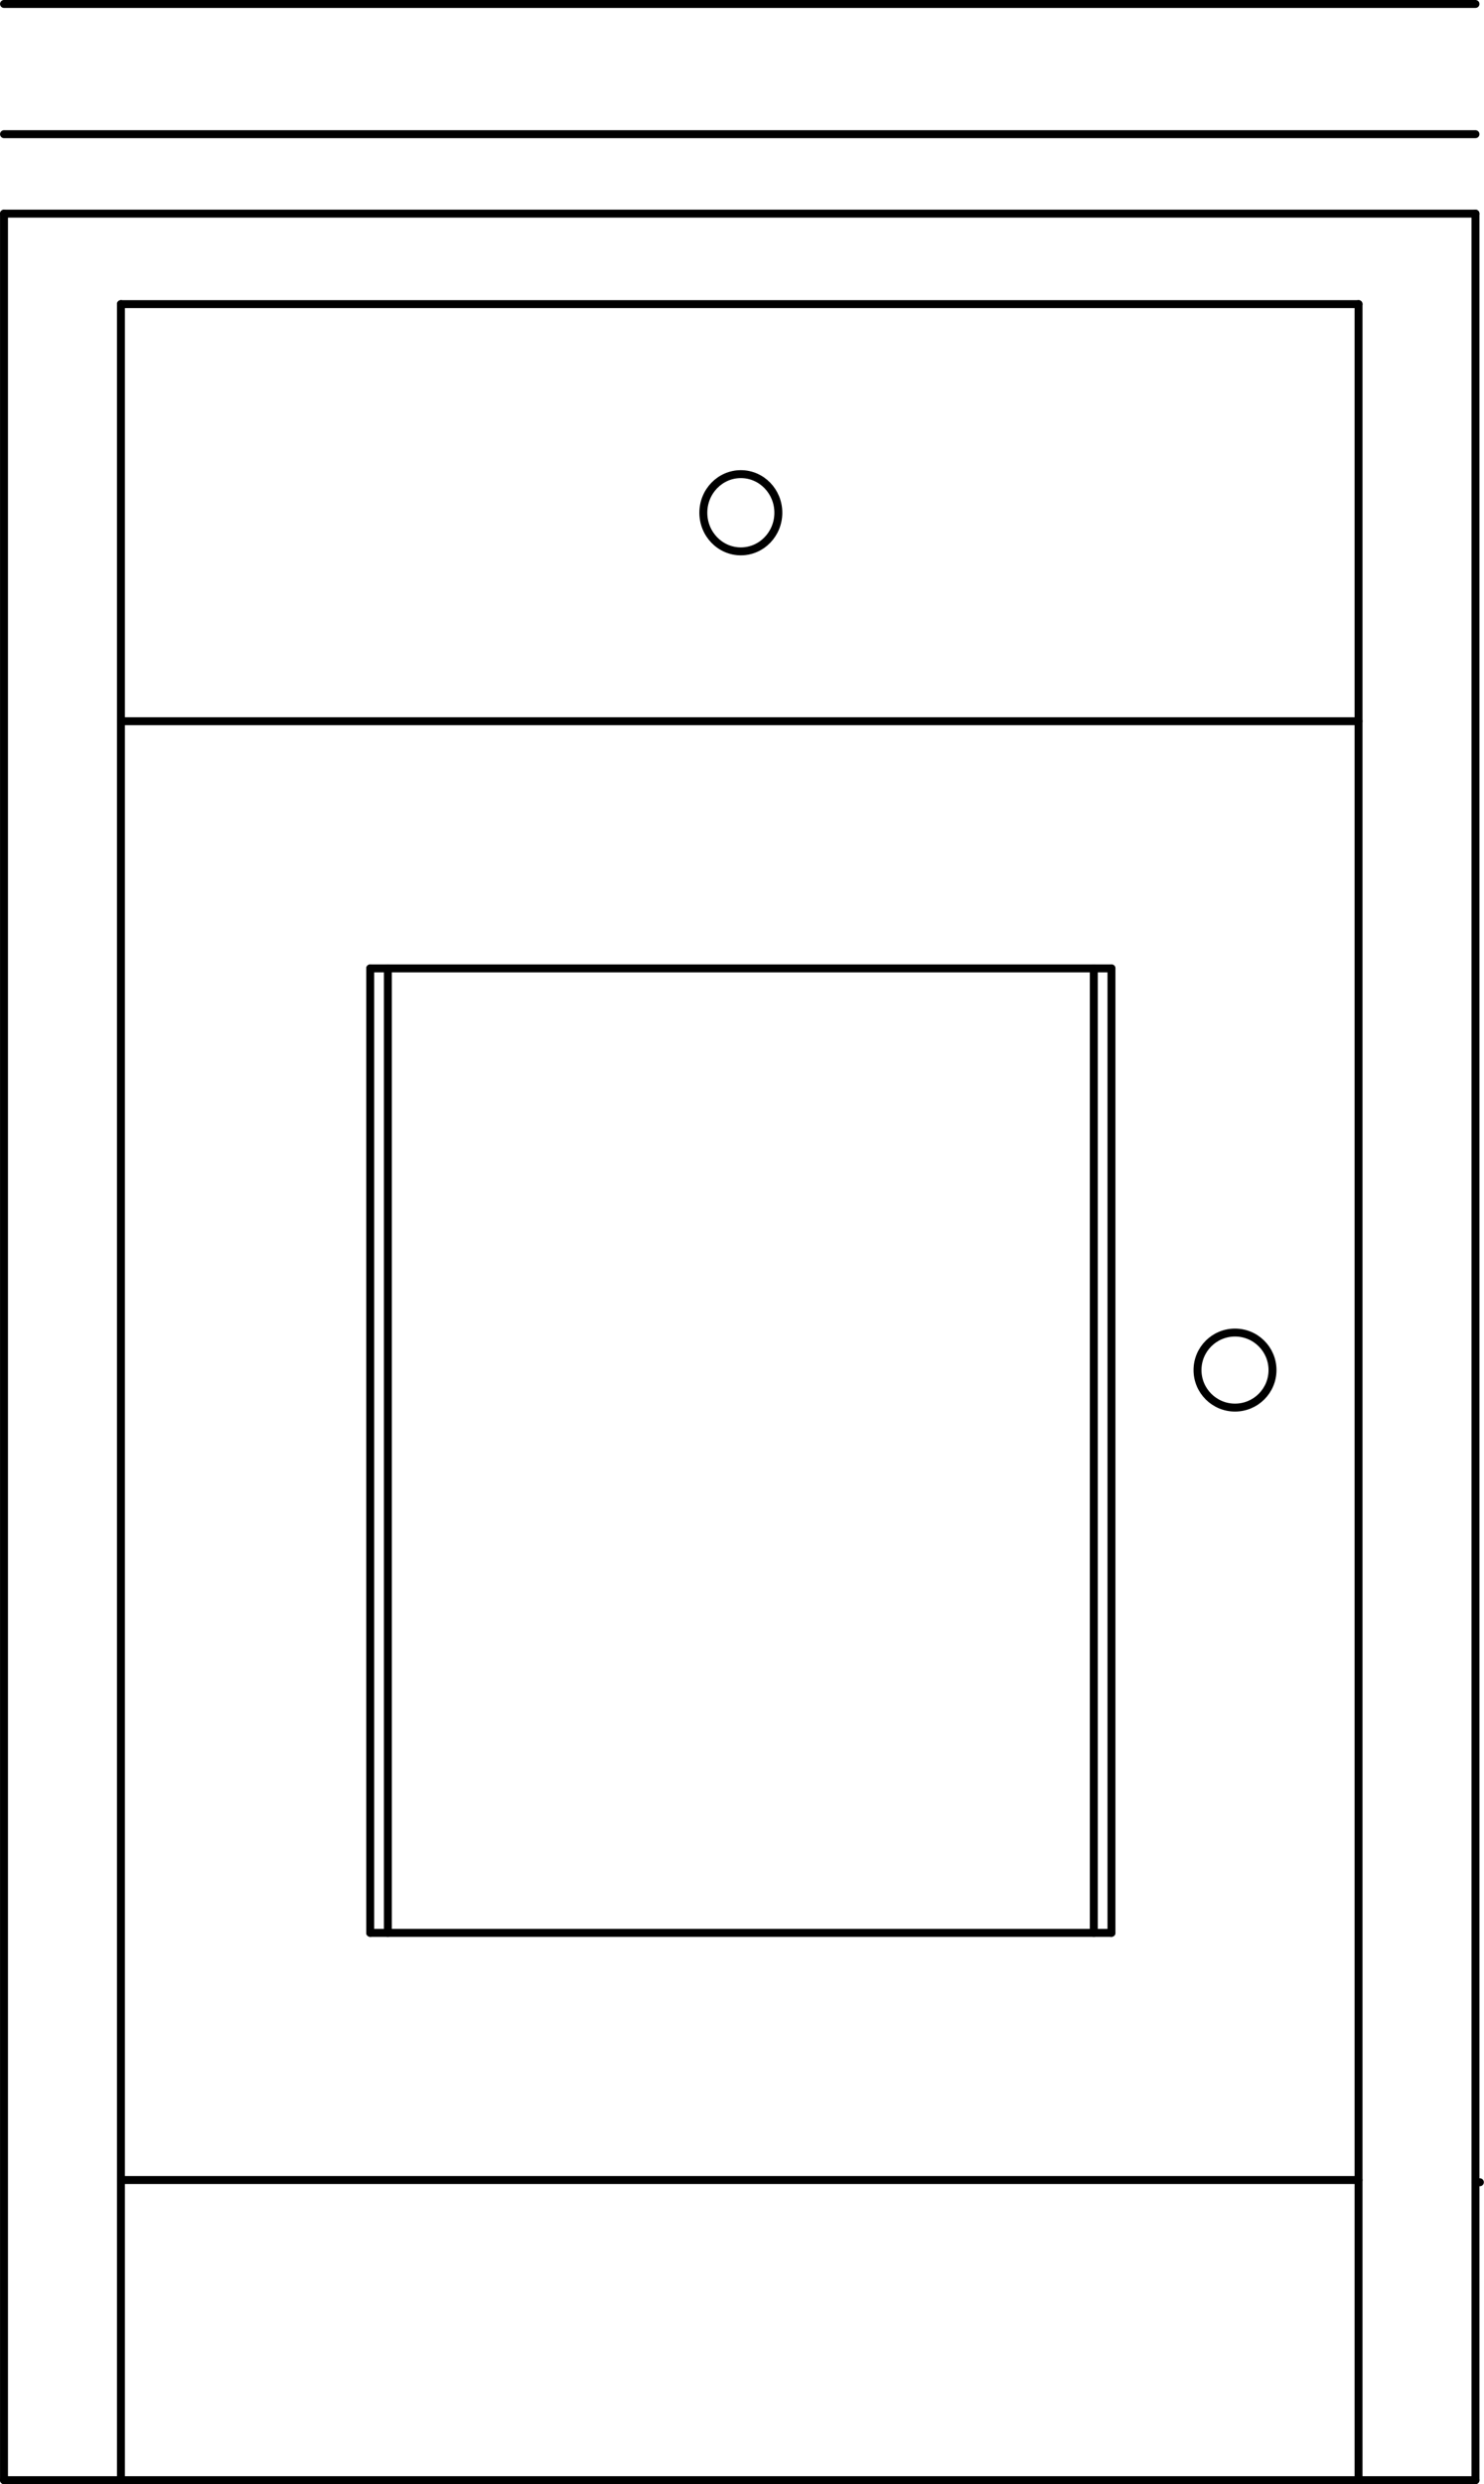 <svg xmlns="http://www.w3.org/2000/svg" width="100.9" height="168.84" viewBox="0 0 100.898 168.844"><g transform="translate(-281.58-285.43)" fill="none" stroke="#000" stroke-linejoin="round" stroke-linecap="round" stroke-width=".54" stroke-miterlimit="10"><path d="m289.8 433.6h84.15"/><path d="m373.95 454v-147.9"/><path d="m289.8 454v-147.9"/><path d="m289.8 306.1h84.15"/><path d="m306.75 416.8v-65.55"/><path d="m357.15 416.8v-65.55"/><path d="m306.75 351.25h50.4"/><path d="m281.85 299.95h100.05"/><path d="m281.85 299.95v154.05"/><path d="m381.9 299.95v154.05"/><path d="m281.85 454h100.05"/><path d="m289.8 334.45h84.15"/><path d="m368.1 378.55c0 1.409-1.142 2.55-2.55 2.55-1.407 0-2.55-1.142-2.55-2.55 0-1.409 1.143-2.55 2.55-2.55 1.409 0 2.55 1.142 2.55 2.55"/><path d="m334.5 320.28c0 1.449-1.142 2.625-2.55 2.625-1.407 0-2.55-1.176-2.55-2.625 0-1.45 1.143-2.625 2.55-2.625 1.409 0 2.55 1.175 2.55 2.625"/><path d="m306.75 416.8h50.4"/><path d="m381.9 433.75h.3"/><path d="m307.95 416.8v-65.55"/><path d="m355.95 416.8v-65.55"/><path d="m281.85 294.55h100.05"/><path d="m281.85 285.7h100.05"/></g></svg>
